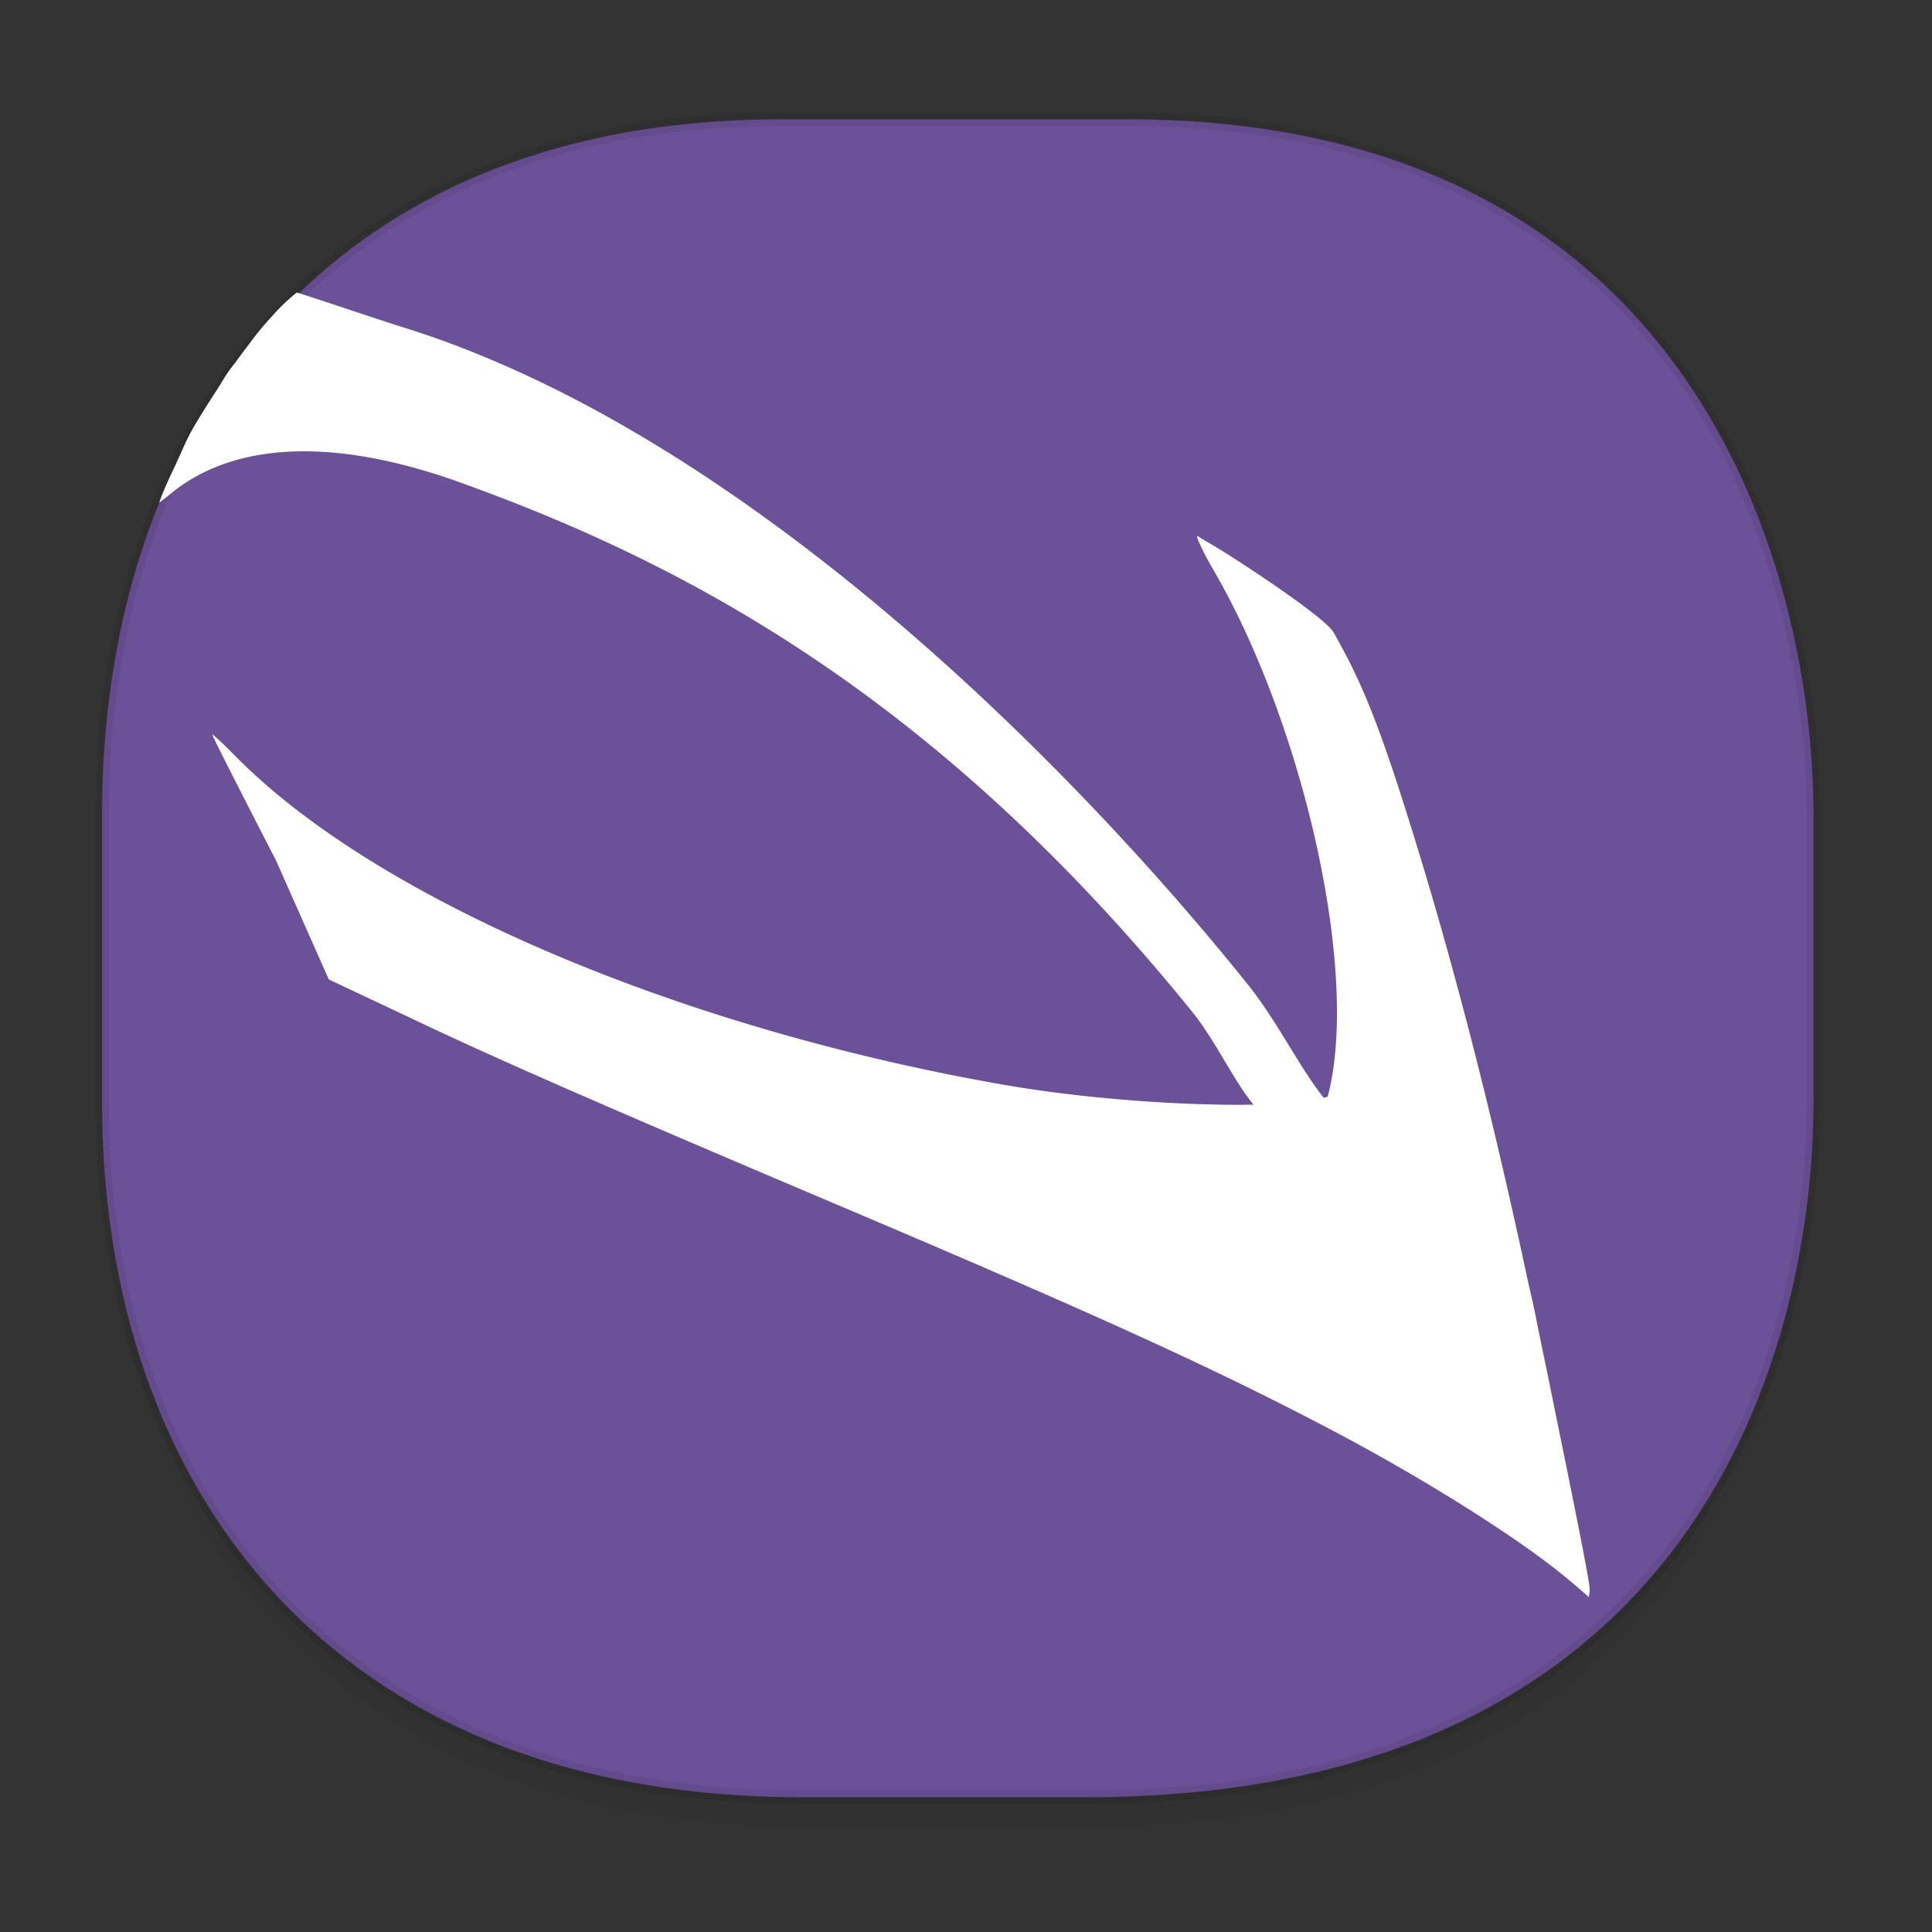 <svg xmlns="http://www.w3.org/2000/svg" xmlns:xlink="http://www.w3.org/1999/xlink" width="48" height="48" version="1.1" id="svg38"><rect width="100%" height="100%" fill="#333333" stroke="none"/><defs id="defs22"><linearGradient id="linearGradient4488"><stop id="stop4490" offset="0" stop-color="#000" stop-opacity=".047"/><stop id="stop4492" offset="1" stop-color="#000" stop-opacity="0"/></linearGradient><style id="style4511"/><style id="style4511-26"/><style id="style4511-9"/><style id="style4552"/><style id="style4511-2"/><linearGradient gradientTransform="matrix(.308 0 0 .304 -64.056 2.216)" xlink:href="#linearGradient4488" id="linearGradient4160" x1="288.112" y1="141.785" x2="287.575" y2="79.008" gradientUnits="userSpaceOnUse"/><style id="style2" type="text/css"><![CDATA[.fil5{fill:none}.fil1{fill:#196FBA}.fil0{fill:#25B2EE}.fil4{fill:#793C7C}.fil3{fill:#8C508C}.fil2{fill:white}]]></style></defs><style id="style4485" type="text/css"/><path d="M2.535 26.443v1.668c0 9.575 5.664 17.282 17.394 17.282h7.031c15.352 0 18.095-11.322 18.095-17.282v-1.668c0 5.96-2.743 17.282-18.095 17.282h-7.03c-11.73 0-17.395-7.708-17.395-17.282z" id="path4147" opacity="1" fill="url(#linearGradient4160)" fill-opacity="1" stroke="none" stroke-width="1.108" stroke-linecap="square" stroke-linejoin="bevel" stroke-miterlimit="4" stroke-dasharray="none" stroke-dashoffset="0" stroke-opacity=".078"/><path d="M19.389 2.965h8.618c14.11 0 17.048 11.246 17.048 17.282v7.123c0 5.96-2.743 17.282-18.095 17.282h-7.03c-11.73 0-17.395-7.708-17.395-17.282v-7.123c0-9.575 5.55-17.282 16.854-17.282z" id="rect4144" opacity="1" fill="#6b5198" fill-opacity="1" stroke="#000" stroke-width=".337" stroke-linecap="square" stroke-linejoin="bevel" stroke-miterlimit="4" stroke-dasharray="none" stroke-dashoffset="0" stroke-opacity=".078"/><path d="M7.373 7.268a4.925 4.925 0 0 0-.63.606c-.209.231-.314.35-.542.658-.1.134-.183.237-.361.486-.222.269-.272.392-.456.676-.221.342-.374.582-.55.881-.193.322-.316.638-.475.978-.133.286-.297.615-.404.94.066-.059.169-.13.24-.19 1.587-1.337 4.1-1.447 7.243-.315 5.585 2.01 11.822 5.3 18.173 13.139.599.74 1.02 1.698 1.532 2.318-1.627.028-4.096-.126-6.223-.497-8.002-1.399-15.537-4.577-19.07-8.161-.317-.321-.575-.56-.576-.534-.002.028.712 1.435 1.584 3.126l1.311 2.955 1.949.918c2.12 1.013 4.82 2.195 10.684 4.68 6.424 2.724 9.302 4.033 12.22 5.564 2.337 1.226 4.714 2.722 5.913 3.721.408.342.503.429.539.465.001-.026.03-.152.018-.254-.077-.554-.525-2.746-.94-4.775-.09-.46-.189-.918-.283-1.377l-.137-.68c-.061-.295-.13-.575-.193-.867-.882-4.113-1.907-8.198-3.211-12.218-.602-1.831-.98-2.718-1.6-3.805-.229-.402-2.76-2.052-3.195-2.274-.007-.003-.036-.034-.04-.035l-.003.006c-.016-.008-.128-.082-.135-.084l-.004.003-.009-.003c-.026.023.172.442.386.808 2.19 3.744 3.627 9.821 2.896 12.967-.013.048-.022.098-.04.149l-.003.008v.003l-.01-.003c-.016.006-.063.015-.085.021-.597-.745-1.121-1.842-1.85-2.77-4.482-5.596-12.666-13.813-21.118-16.4-.145-.04-2.405-.8-2.545-.834z" id="path10" clip-rule="evenodd" fill="#fff" fill-rule="evenodd" stroke-width=".773" image-rendering="optimizeQuality" shape-rendering="geometricPrecision" text-rendering="geometricPrecision"/></svg>